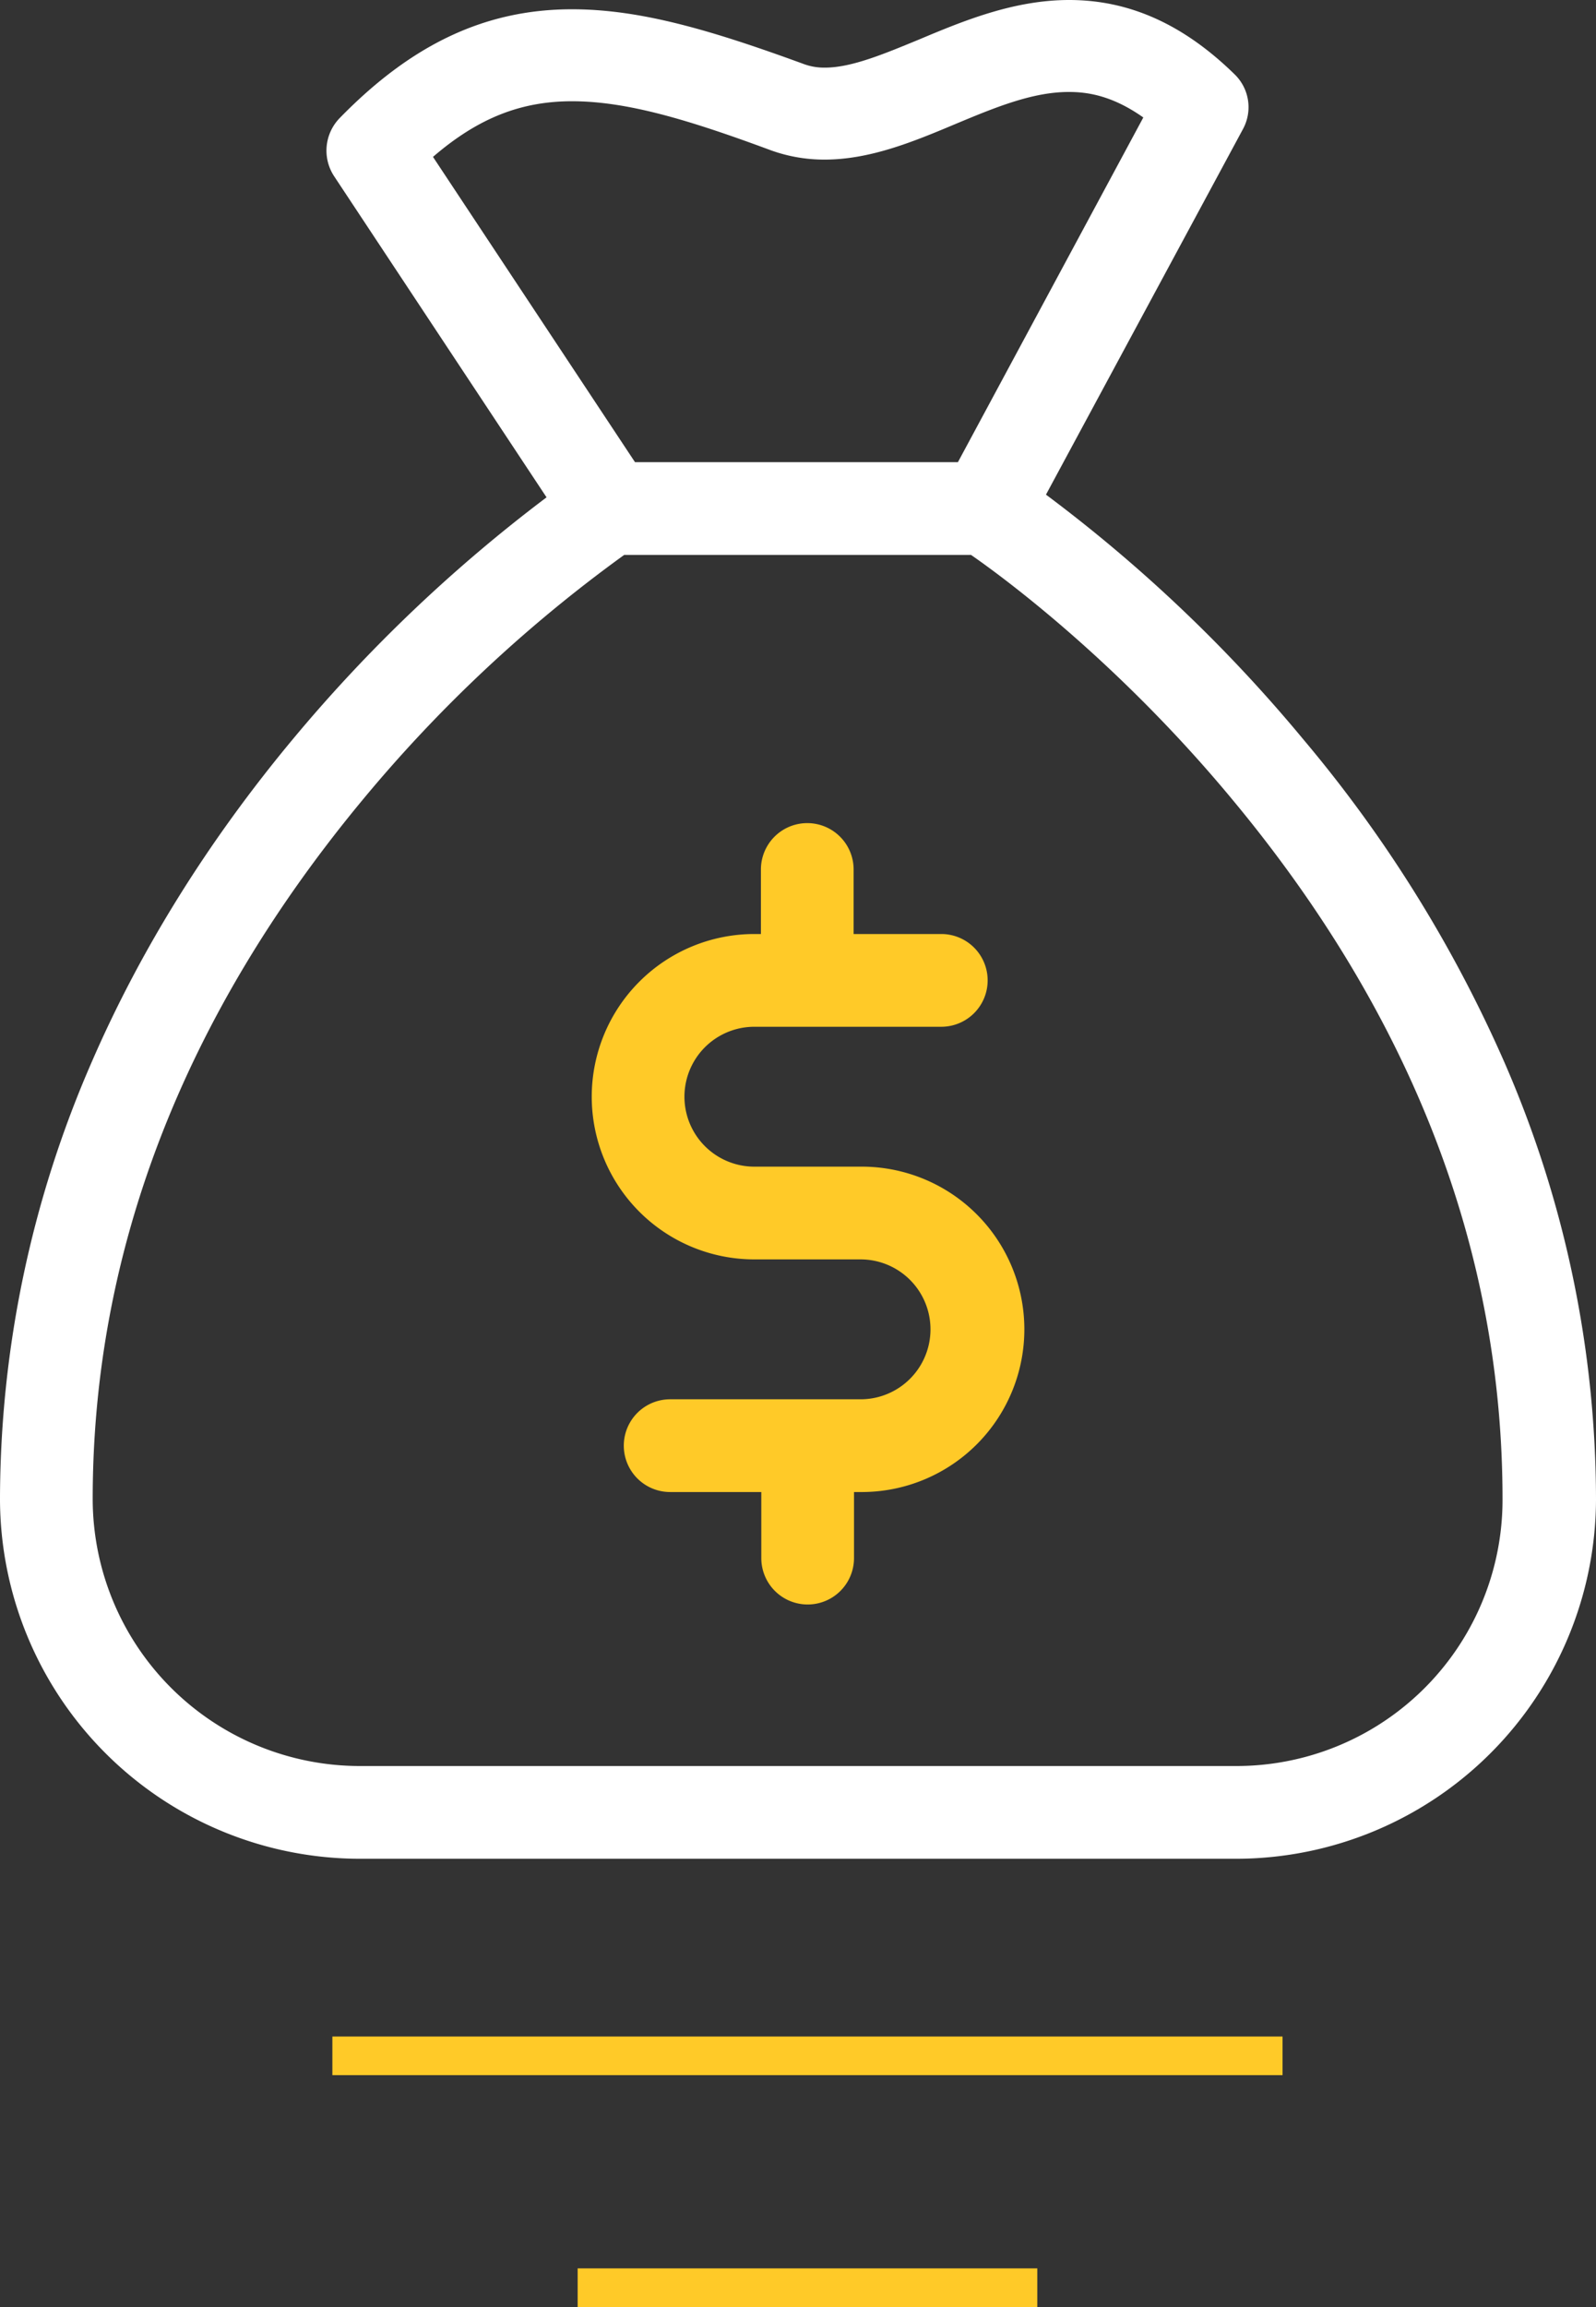 <svg xmlns="http://www.w3.org/2000/svg" viewBox="0 0 413.2 597"><rect x="0" y="0" width="413.2" height="597" fill="#333333" stroke="none"/><defs><style>.cls-1{fill:#ffca28;}.cls-2{fill:#fff;}.cls-3{fill:none;stroke:#ffca28;stroke-miterlimit:10;stroke-width:10px;}</style></defs><title>services-icon-1</title><g id="Слой_2" data-name="Слой 2"><g id="Capa_1" data-name="Capa 1"><path class="cls-1" d="M222.8,301.9H195.3a18.1,18.1,0,0,1,0-36.2h48.4a12,12,0,0,0,0-24H221V225a12,12,0,0,0-24,0v16.7h-1.7a42.1,42.1,0,1,0,0,84.2h27.5a18.1,18.1,0,1,1,0,36.2H173.5a12,12,0,1,0,0,24h23.6v17.1a12,12,0,0,0,24,0V386.1h2.3a42.1,42.1,0,0,0-.6-84.2Z"/><path class="cls-2" d="M389.4,274.7a344,344,0,0,0-52-83.4A387.41,387.41,0,0,0,270.8,128l51-94.6a11.84,11.84,0,0,0-2.2-14.2C306.4,6.3,292.4,0,276.8,0,262.5,0,249.4,5.4,238,10.2c-9,3.7-17.5,7.3-24.4,7.3a15.19,15.19,0,0,1-5.7-1C184.1,7.8,165.8,2.4,148.1,2.4c-22.4,0-41.5,9-60.2,28.2a12.07,12.07,0,0,0-1.4,15l55,83.1a393.89,393.89,0,0,0-65.7,62.6c-21.9,26.3-39.4,54.4-52,83.4A283.59,283.59,0,0,0,0,387.9,93.25,93.25,0,0,0,93.1,481h227a93.25,93.25,0,0,0,93.1-93.1A283.59,283.59,0,0,0,389.4,274.7ZM112.1,40.6c11.6-10,22.7-14.4,36-14.4,14.2,0,30.2,4.8,51.5,12.7a40.63,40.63,0,0,0,13.9,2.4c11.7,0,22.9-4.6,33.6-9.1,10.3-4.3,20.1-8.4,29.6-8.4,4.6,0,11.1.8,19.3,6.6l-48,89.2H164.4ZM320.1,457H93.1A69.18,69.18,0,0,1,24,387.9C24,323.8,47.5,263,93.7,207.2a367.08,367.08,0,0,1,67.9-63.6h89.8c9.1,6.3,38.7,28.3,67.9,63.6C365.6,263,389,323.7,389,387.9A68.88,68.88,0,0,1,320.1,457Z"/><line class="cls-3" x1="86.05" y1="532" x2="332.05" y2="532"/><line class="cls-3" x1="149.55" y1="592" x2="268.55" y2="592"/></g></g></svg>